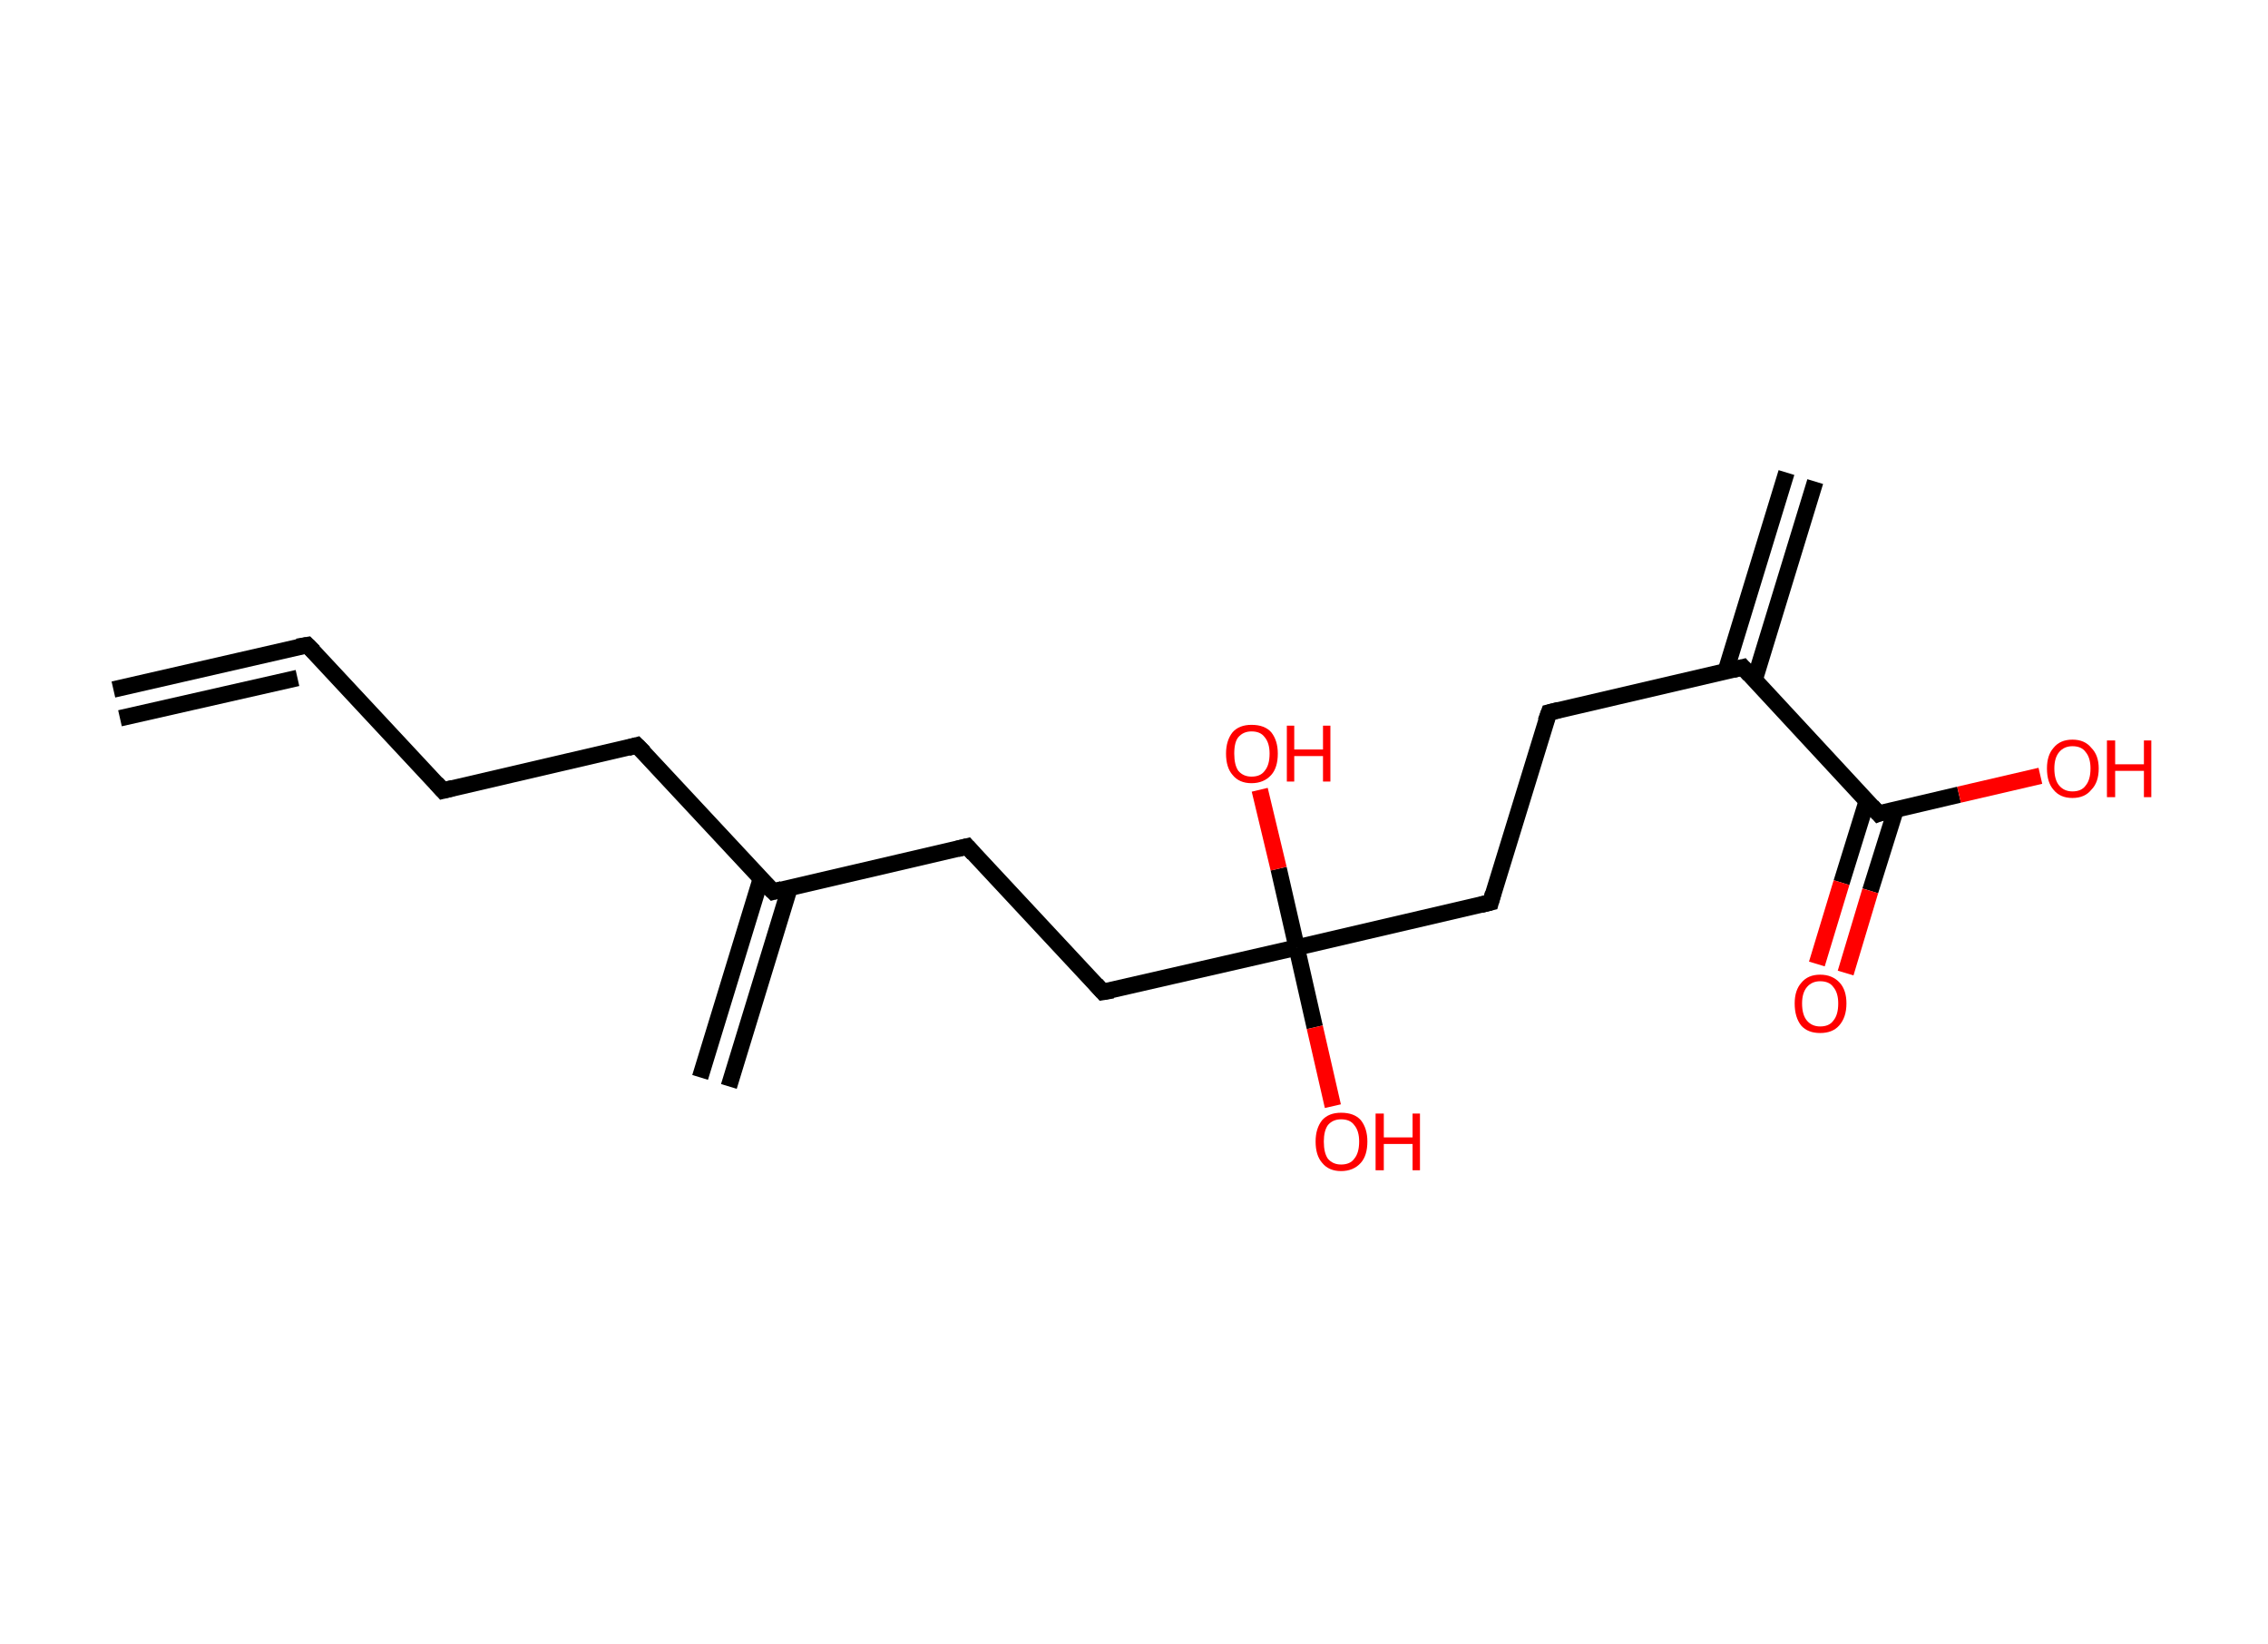<?xml version='1.0' encoding='ASCII' standalone='yes'?>
<svg xmlns="http://www.w3.org/2000/svg" xmlns:rdkit="http://www.rdkit.org/xml" xmlns:xlink="http://www.w3.org/1999/xlink" version="1.1" baseProfile="full" xml:space="preserve" width="276px" height="200px" viewBox="0 0 276 200">
<!-- END OF HEADER -->
<rect style="opacity:1.0;fill:#FFFFFF;stroke:none" width="276.0" height="200.0" x="0.0" y="0.0"> </rect>
<path class="bond-0 atom-0 atom-1" d="M 13.8,83.9 L 37.4,78.5" style="fill:none;fill-rule:evenodd;stroke:#000000;stroke-width:2.0px;stroke-linecap:butt;stroke-linejoin:miter;stroke-opacity:1"/>
<path class="bond-0 atom-0 atom-1" d="M 14.6,87.4 L 36.2,82.5" style="fill:none;fill-rule:evenodd;stroke:#000000;stroke-width:2.0px;stroke-linecap:butt;stroke-linejoin:miter;stroke-opacity:1"/>
<path class="bond-1 atom-1 atom-2" d="M 37.4,78.5 L 53.9,96.2" style="fill:none;fill-rule:evenodd;stroke:#000000;stroke-width:2.0px;stroke-linecap:butt;stroke-linejoin:miter;stroke-opacity:1"/>
<path class="bond-2 atom-2 atom-3" d="M 53.9,96.2 L 77.5,90.7" style="fill:none;fill-rule:evenodd;stroke:#000000;stroke-width:2.0px;stroke-linecap:butt;stroke-linejoin:miter;stroke-opacity:1"/>
<path class="bond-3 atom-3 atom-4" d="M 77.5,90.7 L 94.1,108.5" style="fill:none;fill-rule:evenodd;stroke:#000000;stroke-width:2.0px;stroke-linecap:butt;stroke-linejoin:miter;stroke-opacity:1"/>
<path class="bond-4 atom-4 atom-5" d="M 92.6,106.9 L 85.2,131.1" style="fill:none;fill-rule:evenodd;stroke:#000000;stroke-width:2.0px;stroke-linecap:butt;stroke-linejoin:miter;stroke-opacity:1"/>
<path class="bond-4 atom-4 atom-5" d="M 96.1,108.0 L 88.7,132.2" style="fill:none;fill-rule:evenodd;stroke:#000000;stroke-width:2.0px;stroke-linecap:butt;stroke-linejoin:miter;stroke-opacity:1"/>
<path class="bond-5 atom-4 atom-6" d="M 94.1,108.5 L 117.7,103.0" style="fill:none;fill-rule:evenodd;stroke:#000000;stroke-width:2.0px;stroke-linecap:butt;stroke-linejoin:miter;stroke-opacity:1"/>
<path class="bond-6 atom-6 atom-7" d="M 117.7,103.0 L 134.2,120.7" style="fill:none;fill-rule:evenodd;stroke:#000000;stroke-width:2.0px;stroke-linecap:butt;stroke-linejoin:miter;stroke-opacity:1"/>
<path class="bond-7 atom-7 atom-8" d="M 134.2,120.7 L 157.8,115.3" style="fill:none;fill-rule:evenodd;stroke:#000000;stroke-width:2.0px;stroke-linecap:butt;stroke-linejoin:miter;stroke-opacity:1"/>
<path class="bond-8 atom-8 atom-9" d="M 157.8,115.3 L 160.0,125.0" style="fill:none;fill-rule:evenodd;stroke:#000000;stroke-width:2.0px;stroke-linecap:butt;stroke-linejoin:miter;stroke-opacity:1"/>
<path class="bond-8 atom-8 atom-9" d="M 160.0,125.0 L 162.2,134.6" style="fill:none;fill-rule:evenodd;stroke:#FF0000;stroke-width:2.0px;stroke-linecap:butt;stroke-linejoin:miter;stroke-opacity:1"/>
<path class="bond-9 atom-8 atom-10" d="M 157.8,115.3 L 155.6,105.7" style="fill:none;fill-rule:evenodd;stroke:#000000;stroke-width:2.0px;stroke-linecap:butt;stroke-linejoin:miter;stroke-opacity:1"/>
<path class="bond-9 atom-8 atom-10" d="M 155.6,105.7 L 153.3,96.1" style="fill:none;fill-rule:evenodd;stroke:#FF0000;stroke-width:2.0px;stroke-linecap:butt;stroke-linejoin:miter;stroke-opacity:1"/>
<path class="bond-10 atom-8 atom-11" d="M 157.8,115.3 L 181.4,109.8" style="fill:none;fill-rule:evenodd;stroke:#000000;stroke-width:2.0px;stroke-linecap:butt;stroke-linejoin:miter;stroke-opacity:1"/>
<path class="bond-11 atom-11 atom-12" d="M 181.4,109.8 L 188.5,86.7" style="fill:none;fill-rule:evenodd;stroke:#000000;stroke-width:2.0px;stroke-linecap:butt;stroke-linejoin:miter;stroke-opacity:1"/>
<path class="bond-12 atom-12 atom-13" d="M 188.5,86.7 L 212.1,81.2" style="fill:none;fill-rule:evenodd;stroke:#000000;stroke-width:2.0px;stroke-linecap:butt;stroke-linejoin:miter;stroke-opacity:1"/>
<path class="bond-13 atom-13 atom-14" d="M 213.5,82.8 L 220.9,58.6" style="fill:none;fill-rule:evenodd;stroke:#000000;stroke-width:2.0px;stroke-linecap:butt;stroke-linejoin:miter;stroke-opacity:1"/>
<path class="bond-13 atom-13 atom-14" d="M 210.0,81.7 L 217.4,57.5" style="fill:none;fill-rule:evenodd;stroke:#000000;stroke-width:2.0px;stroke-linecap:butt;stroke-linejoin:miter;stroke-opacity:1"/>
<path class="bond-14 atom-13 atom-15" d="M 212.1,81.2 L 228.6,99.0" style="fill:none;fill-rule:evenodd;stroke:#000000;stroke-width:2.0px;stroke-linecap:butt;stroke-linejoin:miter;stroke-opacity:1"/>
<path class="bond-15 atom-15 atom-16" d="M 227.2,97.4 L 224.1,107.4" style="fill:none;fill-rule:evenodd;stroke:#000000;stroke-width:2.0px;stroke-linecap:butt;stroke-linejoin:miter;stroke-opacity:1"/>
<path class="bond-15 atom-15 atom-16" d="M 224.1,107.4 L 221.1,117.3" style="fill:none;fill-rule:evenodd;stroke:#FF0000;stroke-width:2.0px;stroke-linecap:butt;stroke-linejoin:miter;stroke-opacity:1"/>
<path class="bond-15 atom-15 atom-16" d="M 230.7,98.5 L 227.6,108.4" style="fill:none;fill-rule:evenodd;stroke:#000000;stroke-width:2.0px;stroke-linecap:butt;stroke-linejoin:miter;stroke-opacity:1"/>
<path class="bond-15 atom-15 atom-16" d="M 227.6,108.4 L 224.6,118.4" style="fill:none;fill-rule:evenodd;stroke:#FF0000;stroke-width:2.0px;stroke-linecap:butt;stroke-linejoin:miter;stroke-opacity:1"/>
<path class="bond-16 atom-15 atom-17" d="M 228.6,99.0 L 238.4,96.7" style="fill:none;fill-rule:evenodd;stroke:#000000;stroke-width:2.0px;stroke-linecap:butt;stroke-linejoin:miter;stroke-opacity:1"/>
<path class="bond-16 atom-15 atom-17" d="M 238.4,96.7 L 248.3,94.4" style="fill:none;fill-rule:evenodd;stroke:#FF0000;stroke-width:2.0px;stroke-linecap:butt;stroke-linejoin:miter;stroke-opacity:1"/>
<path d="M 36.2,78.7 L 37.4,78.5 L 38.2,79.3" style="fill:none;stroke:#000000;stroke-width:2.0px;stroke-linecap:butt;stroke-linejoin:miter;stroke-opacity:1;"/>
<path d="M 53.1,95.3 L 53.9,96.2 L 55.1,95.9" style="fill:none;stroke:#000000;stroke-width:2.0px;stroke-linecap:butt;stroke-linejoin:miter;stroke-opacity:1;"/>
<path d="M 76.4,91.0 L 77.5,90.7 L 78.4,91.6" style="fill:none;stroke:#000000;stroke-width:2.0px;stroke-linecap:butt;stroke-linejoin:miter;stroke-opacity:1;"/>
<path d="M 93.2,107.6 L 94.1,108.5 L 95.2,108.2" style="fill:none;stroke:#000000;stroke-width:2.0px;stroke-linecap:butt;stroke-linejoin:miter;stroke-opacity:1;"/>
<path d="M 116.5,103.3 L 117.7,103.0 L 118.5,103.9" style="fill:none;stroke:#000000;stroke-width:2.0px;stroke-linecap:butt;stroke-linejoin:miter;stroke-opacity:1;"/>
<path d="M 133.4,119.8 L 134.2,120.7 L 135.4,120.5" style="fill:none;stroke:#000000;stroke-width:2.0px;stroke-linecap:butt;stroke-linejoin:miter;stroke-opacity:1;"/>
<path d="M 180.2,110.1 L 181.4,109.8 L 181.7,108.7" style="fill:none;stroke:#000000;stroke-width:2.0px;stroke-linecap:butt;stroke-linejoin:miter;stroke-opacity:1;"/>
<path d="M 188.1,87.8 L 188.5,86.7 L 189.7,86.4" style="fill:none;stroke:#000000;stroke-width:2.0px;stroke-linecap:butt;stroke-linejoin:miter;stroke-opacity:1;"/>
<path d="M 210.9,81.5 L 212.1,81.2 L 212.9,82.1" style="fill:none;stroke:#000000;stroke-width:2.0px;stroke-linecap:butt;stroke-linejoin:miter;stroke-opacity:1;"/>
<path d="M 227.8,98.1 L 228.6,99.0 L 229.1,98.8" style="fill:none;stroke:#000000;stroke-width:2.0px;stroke-linecap:butt;stroke-linejoin:miter;stroke-opacity:1;"/>
<path class="atom-9" d="M 160.1 138.9 Q 160.1 137.3, 160.9 136.3 Q 161.7 135.4, 163.2 135.4 Q 164.8 135.4, 165.6 136.3 Q 166.4 137.3, 166.4 138.9 Q 166.4 140.6, 165.6 141.5 Q 164.7 142.5, 163.2 142.5 Q 161.7 142.5, 160.9 141.5 Q 160.1 140.6, 160.1 138.9 M 163.2 141.7 Q 164.3 141.7, 164.8 141.0 Q 165.4 140.3, 165.4 138.9 Q 165.4 137.6, 164.8 136.9 Q 164.3 136.2, 163.2 136.2 Q 162.2 136.2, 161.6 136.9 Q 161.1 137.6, 161.1 138.9 Q 161.1 140.3, 161.6 141.0 Q 162.2 141.7, 163.2 141.7 " fill="#FF0000"/>
<path class="atom-9" d="M 167.4 135.5 L 168.4 135.5 L 168.4 138.4 L 171.9 138.4 L 171.9 135.5 L 172.8 135.5 L 172.8 142.4 L 171.9 142.4 L 171.9 139.2 L 168.4 139.2 L 168.4 142.4 L 167.4 142.4 L 167.4 135.5 " fill="#FF0000"/>
<path class="atom-10" d="M 149.2 91.7 Q 149.2 90.1, 150.0 89.1 Q 150.8 88.2, 152.3 88.2 Q 153.9 88.2, 154.7 89.1 Q 155.5 90.1, 155.5 91.7 Q 155.5 93.4, 154.7 94.3 Q 153.8 95.3, 152.3 95.3 Q 150.8 95.3, 150.0 94.3 Q 149.2 93.4, 149.2 91.7 M 152.3 94.5 Q 153.4 94.5, 153.9 93.8 Q 154.5 93.1, 154.5 91.7 Q 154.5 90.4, 153.9 89.7 Q 153.4 89.0, 152.3 89.0 Q 151.3 89.0, 150.7 89.7 Q 150.2 90.3, 150.2 91.7 Q 150.2 93.1, 150.7 93.8 Q 151.3 94.5, 152.3 94.5 " fill="#FF0000"/>
<path class="atom-10" d="M 156.6 88.3 L 157.5 88.3 L 157.5 91.2 L 161.0 91.2 L 161.0 88.3 L 161.9 88.3 L 161.9 95.1 L 161.0 95.1 L 161.0 92.0 L 157.5 92.0 L 157.5 95.1 L 156.6 95.1 L 156.6 88.3 " fill="#FF0000"/>
<path class="atom-16" d="M 218.4 122.1 Q 218.4 120.5, 219.2 119.6 Q 220.0 118.6, 221.5 118.6 Q 223.0 118.6, 223.9 119.6 Q 224.7 120.5, 224.7 122.1 Q 224.7 123.8, 223.8 124.8 Q 223.0 125.7, 221.5 125.7 Q 220.0 125.7, 219.2 124.8 Q 218.4 123.8, 218.4 122.1 M 221.5 124.9 Q 222.6 124.9, 223.1 124.2 Q 223.7 123.5, 223.7 122.1 Q 223.7 120.8, 223.1 120.1 Q 222.6 119.4, 221.5 119.4 Q 220.5 119.4, 219.9 120.1 Q 219.3 120.8, 219.3 122.1 Q 219.3 123.5, 219.9 124.2 Q 220.5 124.9, 221.5 124.9 " fill="#FF0000"/>
<path class="atom-17" d="M 249.1 93.5 Q 249.1 91.9, 249.9 91.0 Q 250.7 90.0, 252.2 90.0 Q 253.7 90.0, 254.5 91.0 Q 255.4 91.9, 255.4 93.5 Q 255.4 95.2, 254.5 96.1 Q 253.7 97.1, 252.2 97.1 Q 250.7 97.1, 249.9 96.1 Q 249.1 95.2, 249.1 93.5 M 252.2 96.3 Q 253.3 96.3, 253.8 95.6 Q 254.4 94.9, 254.4 93.5 Q 254.4 92.2, 253.8 91.5 Q 253.3 90.8, 252.2 90.8 Q 251.2 90.8, 250.6 91.5 Q 250.0 92.2, 250.0 93.5 Q 250.0 94.9, 250.6 95.6 Q 251.2 96.3, 252.2 96.3 " fill="#FF0000"/>
<path class="atom-17" d="M 256.4 90.1 L 257.4 90.1 L 257.4 93.0 L 260.9 93.0 L 260.9 90.1 L 261.8 90.1 L 261.8 97.0 L 260.9 97.0 L 260.9 93.8 L 257.4 93.8 L 257.4 97.0 L 256.4 97.0 L 256.4 90.1 " fill="#FF0000"/>
</svg>
